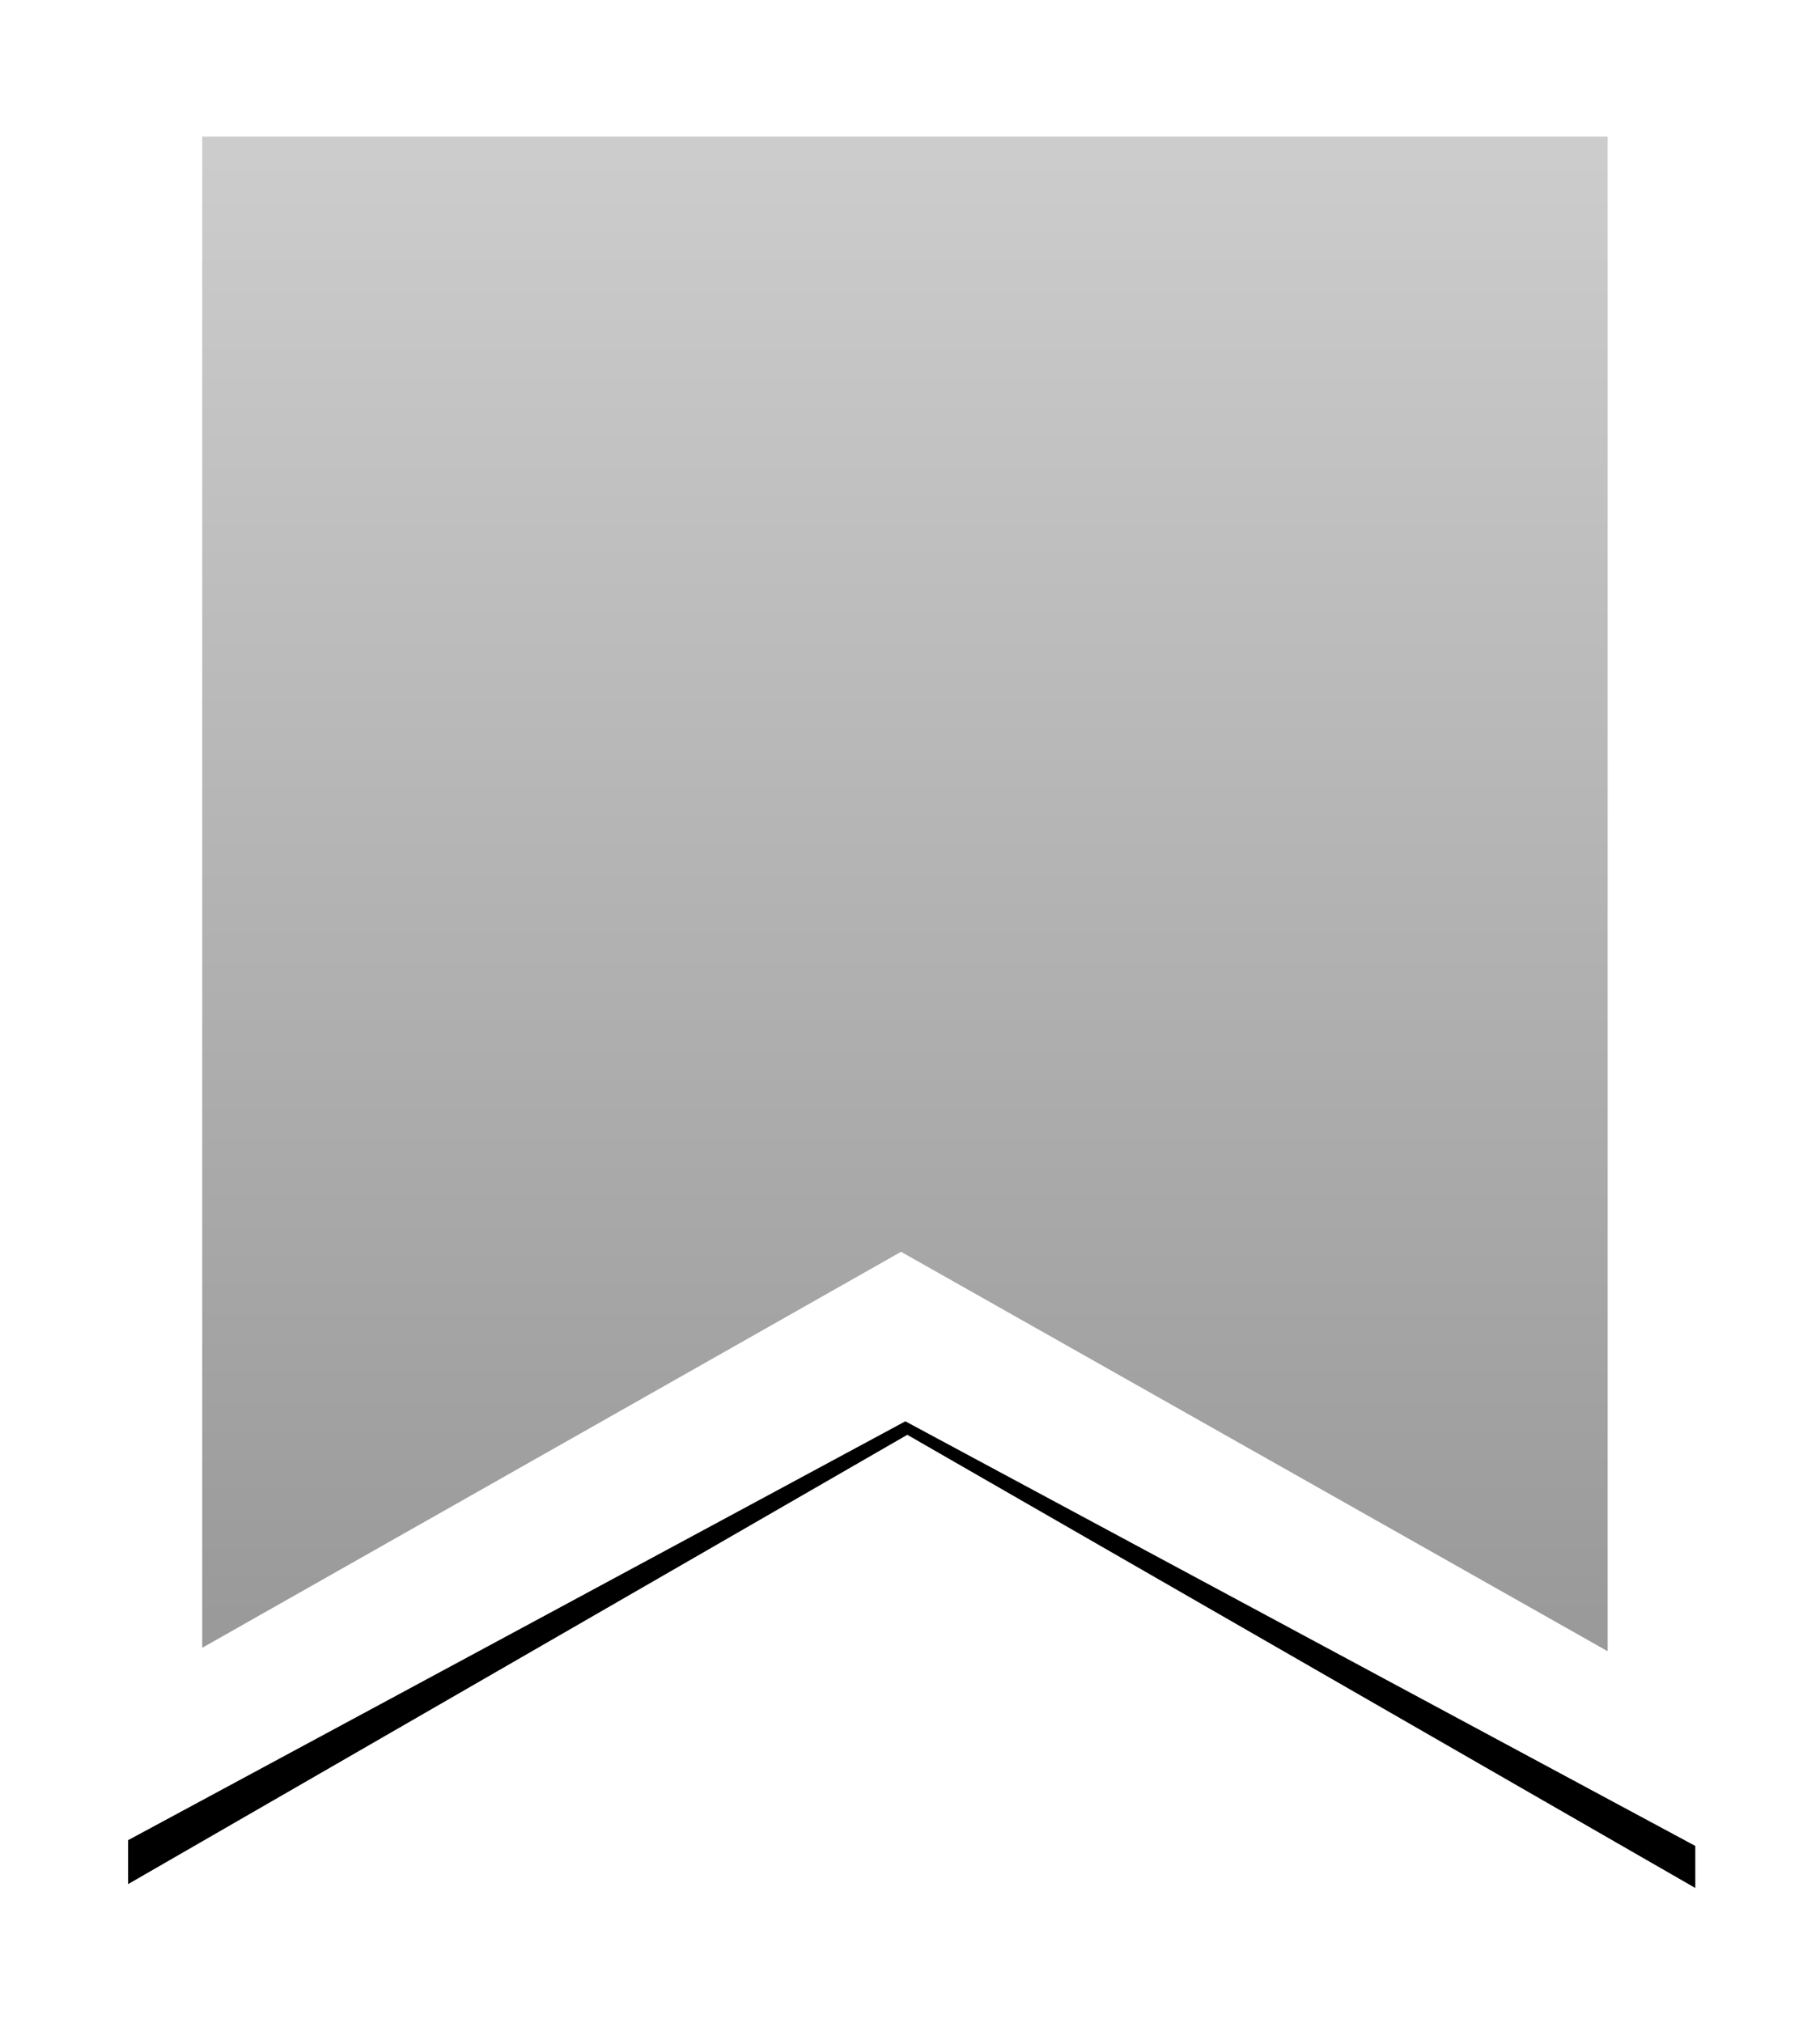 <svg width="27" height="30" xmlns="http://www.w3.org/2000/svg">
 <!-- Created with SVG-edit - http://svg-edit.googlecode.com/ -->
 <defs>
  <filter height="200%" width="200%" y="-50%" x="-50%" id="svg_14_blur">
   <feGaussianBlur stdDeviation="1" in="SourceGraphic"/>
  </filter>
  <linearGradient y2="0" x2="0.523" y1="0.992" x1="0.523" id="svg_19">
   <stop offset="0" stop-opacity="0.992" stop-color="#999999"/>
   <stop offset="1" stop-opacity="0.992" stop-color="#cccccc"/>
  </linearGradient>
 </defs>
 <g display="inline">
  <title>Layer 2</title>
  <path stroke="#ffffff" filter="url(#svg_14_blur)" id="svg_14" d="m1.9,27.943l0,-27.968l23.25,0l0,28.025l-11.69,-6.721l-11.56,6.664z" stroke-linecap="null" stroke-linejoin="null" stroke-dasharray="null" stroke-width="0" fill="#000000"/>
 </g>
 <g display="inline">
  <title>Layer 1</title>
  <path stroke="#ffffff" id="svg_18" d="m1,27.776l0,-28.103l25,0l0,28.16l-12.569,-6.754l-12.431,6.697z" stroke-linecap="null" stroke-linejoin="null" stroke-dasharray="null" stroke-width="0" fill="#ffffff"/>
  <path stroke="#ffffff" id="svg_8" d="m3,24.439l0,-22.414l20.85,0l-0,22.464l-10.483,-5.924l-10.367,5.873z" stroke-linecap="null" stroke-linejoin="null" stroke-dasharray="null" stroke-width="0" fill="url(#svg_19)"/>
 </g>
</svg>
